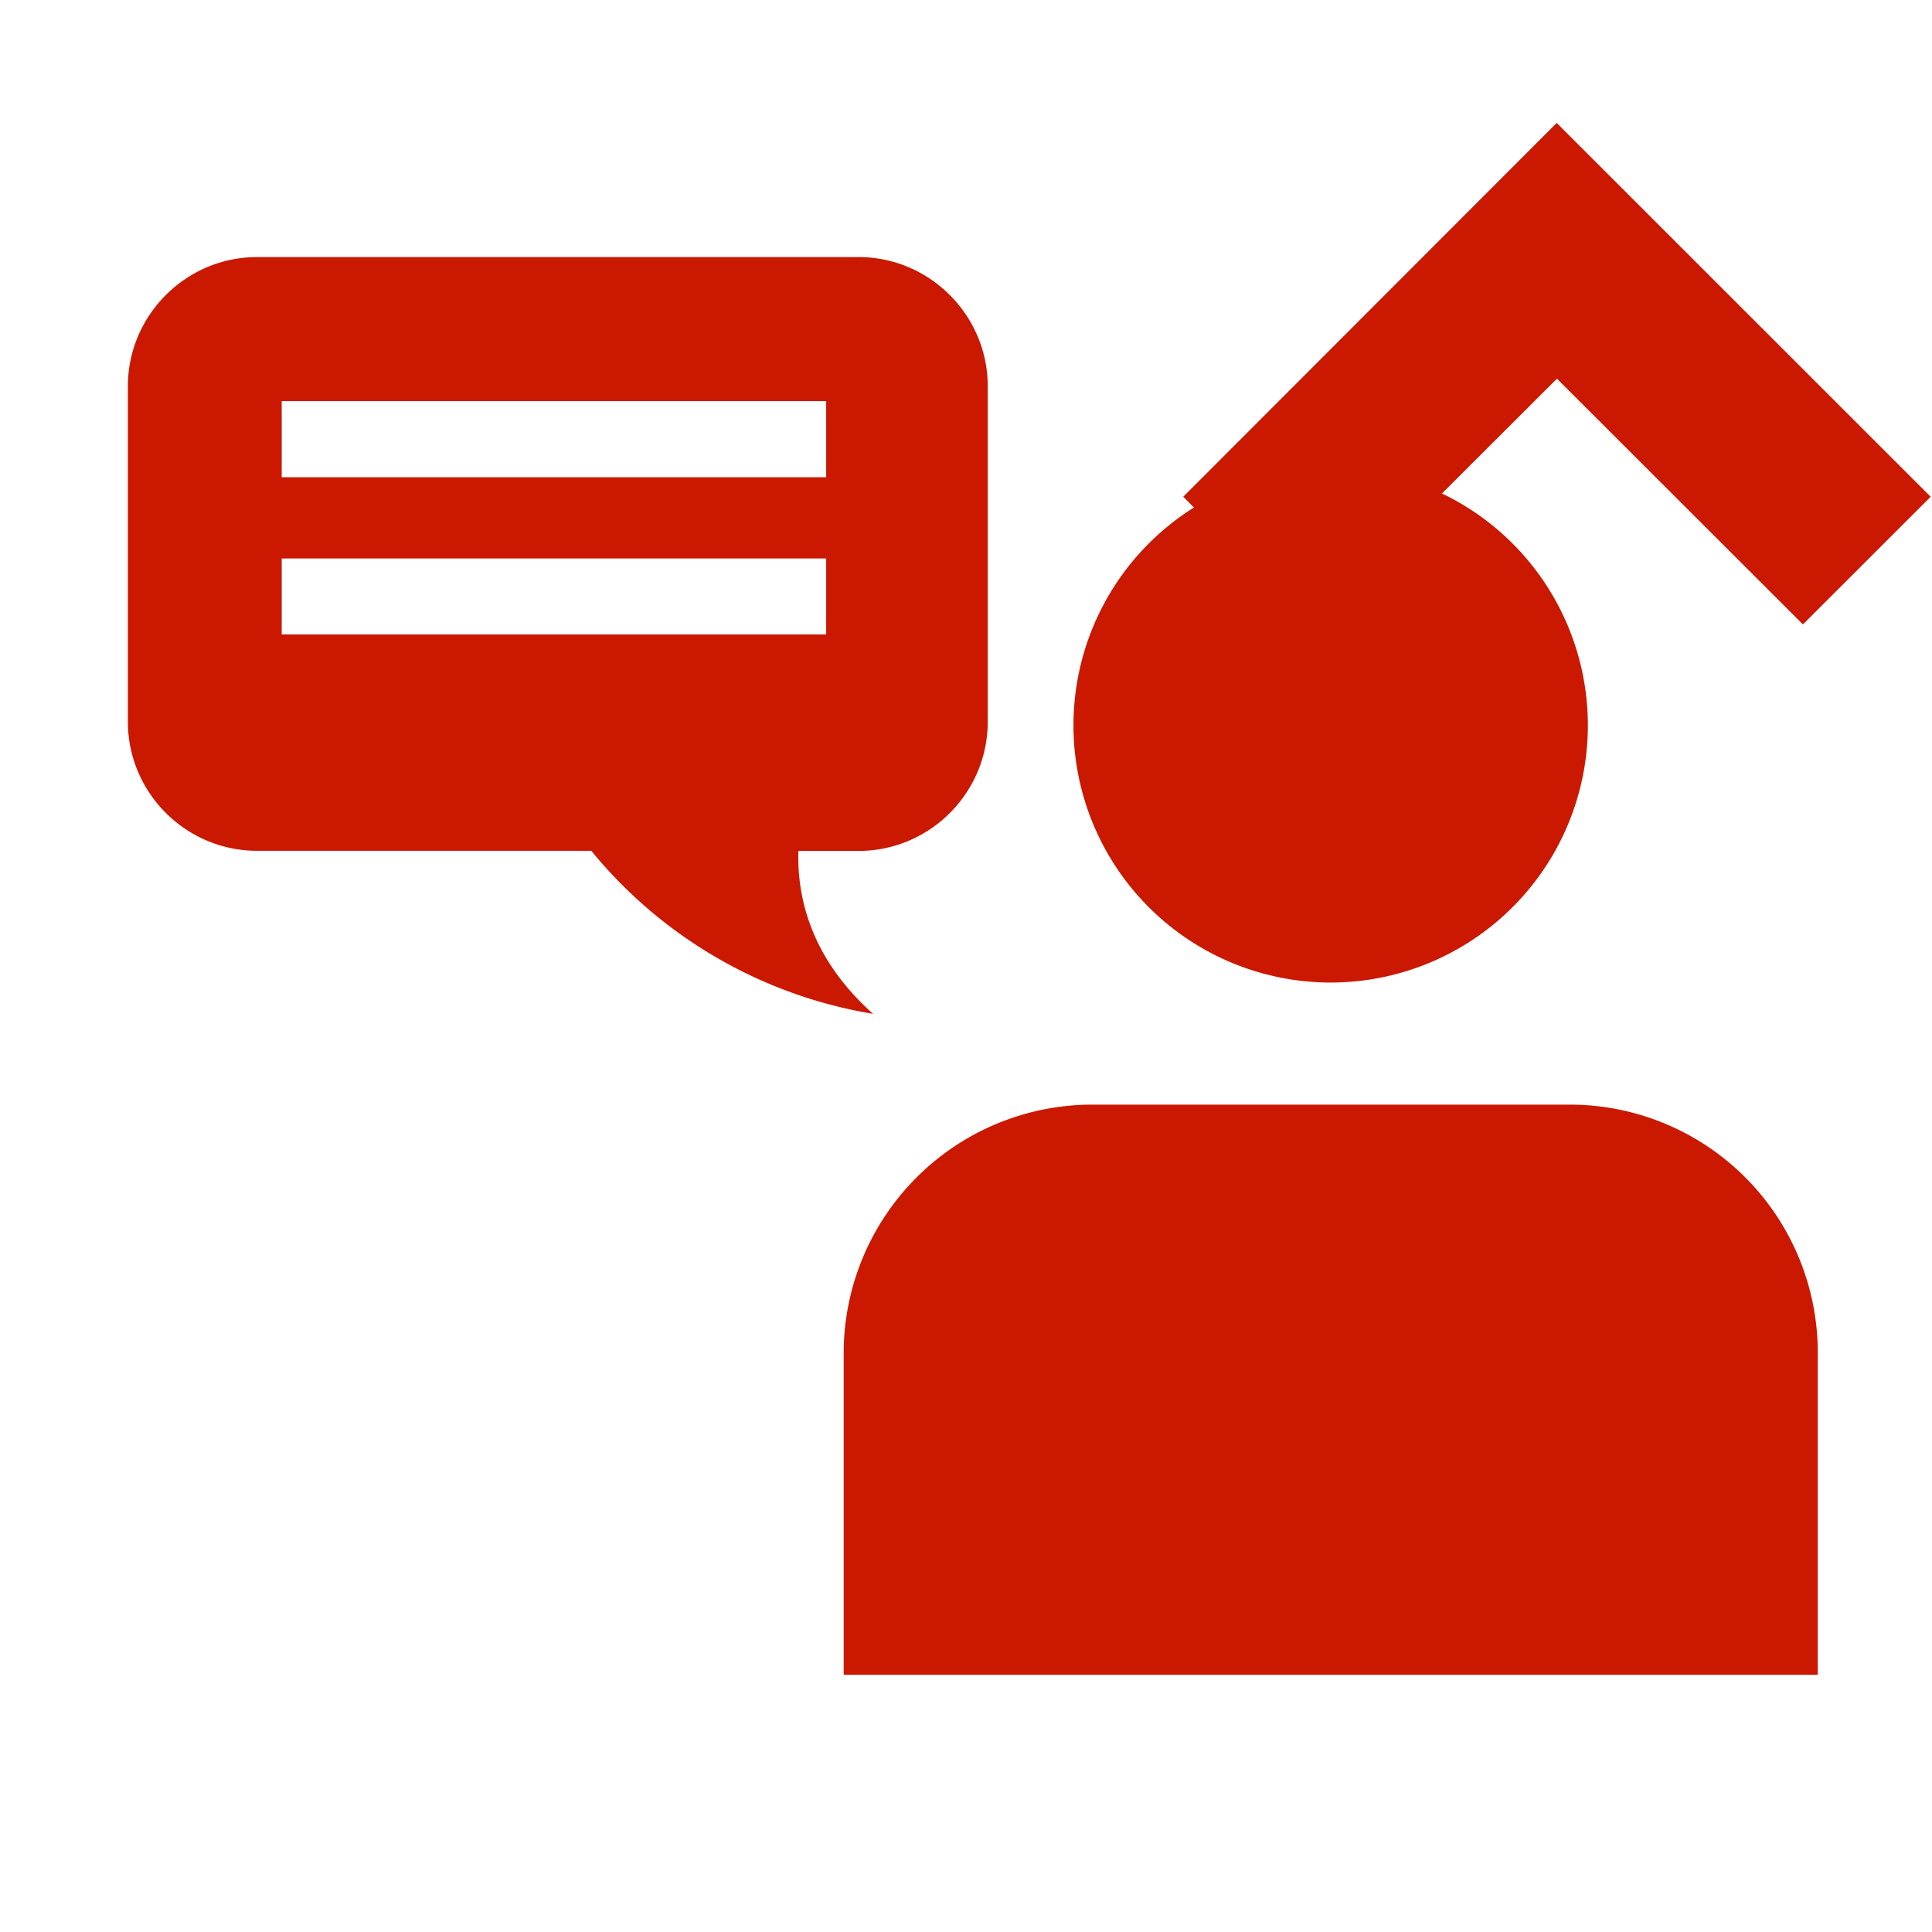 <svg width="16" height="16" xmlns="http://www.w3.org/2000/svg" viewBox="0 0 16 16" shape-rendering="geometricPrecision" fill="#cb1800"><defs><mask id="a"><rect fill="#fff" width="100%" height="100%"/><path fill="#000" d="M12.892-.396l-4.507 4.51 2.471 2.471 2.038-2.036 2.037 2.035 2.473-2.47z"/></mask></defs><path d="M12.894 3.136l2.037 2.035 1.058-1.057-3.097-3.096-3.093 3.096 1.057 1.057z"/><path d="M1.059 3.199v2.777c0 .59.481 1.07 1.07 1.07h2.768a3.816 3.816 0 0 0 2.333 1.35c-.516-.461-.63-.965-.618-1.349h.499c.588 0 1.069-.48 1.069-1.07V3.199c0-.588-.481-1.07-1.069-1.07H2.129c-.589 0-1.07.482-1.07 1.07zm1.274 1.426h4.509v.629H2.333v-.629zm0-1.303h4.509v.63H2.333v-.63zM13.15 6.007a2.13 2.13 0 1 0-4.26 0 2.13 2.13 0 0 0 4.26 0zm-6.163 5.194v2.669h8.067v-2.669a2.054 2.054 0 0 0-2.047-2.053H9.041a2.06 2.06 0 0 0-2.054 2.053z" mask="url(#a)"/></svg>